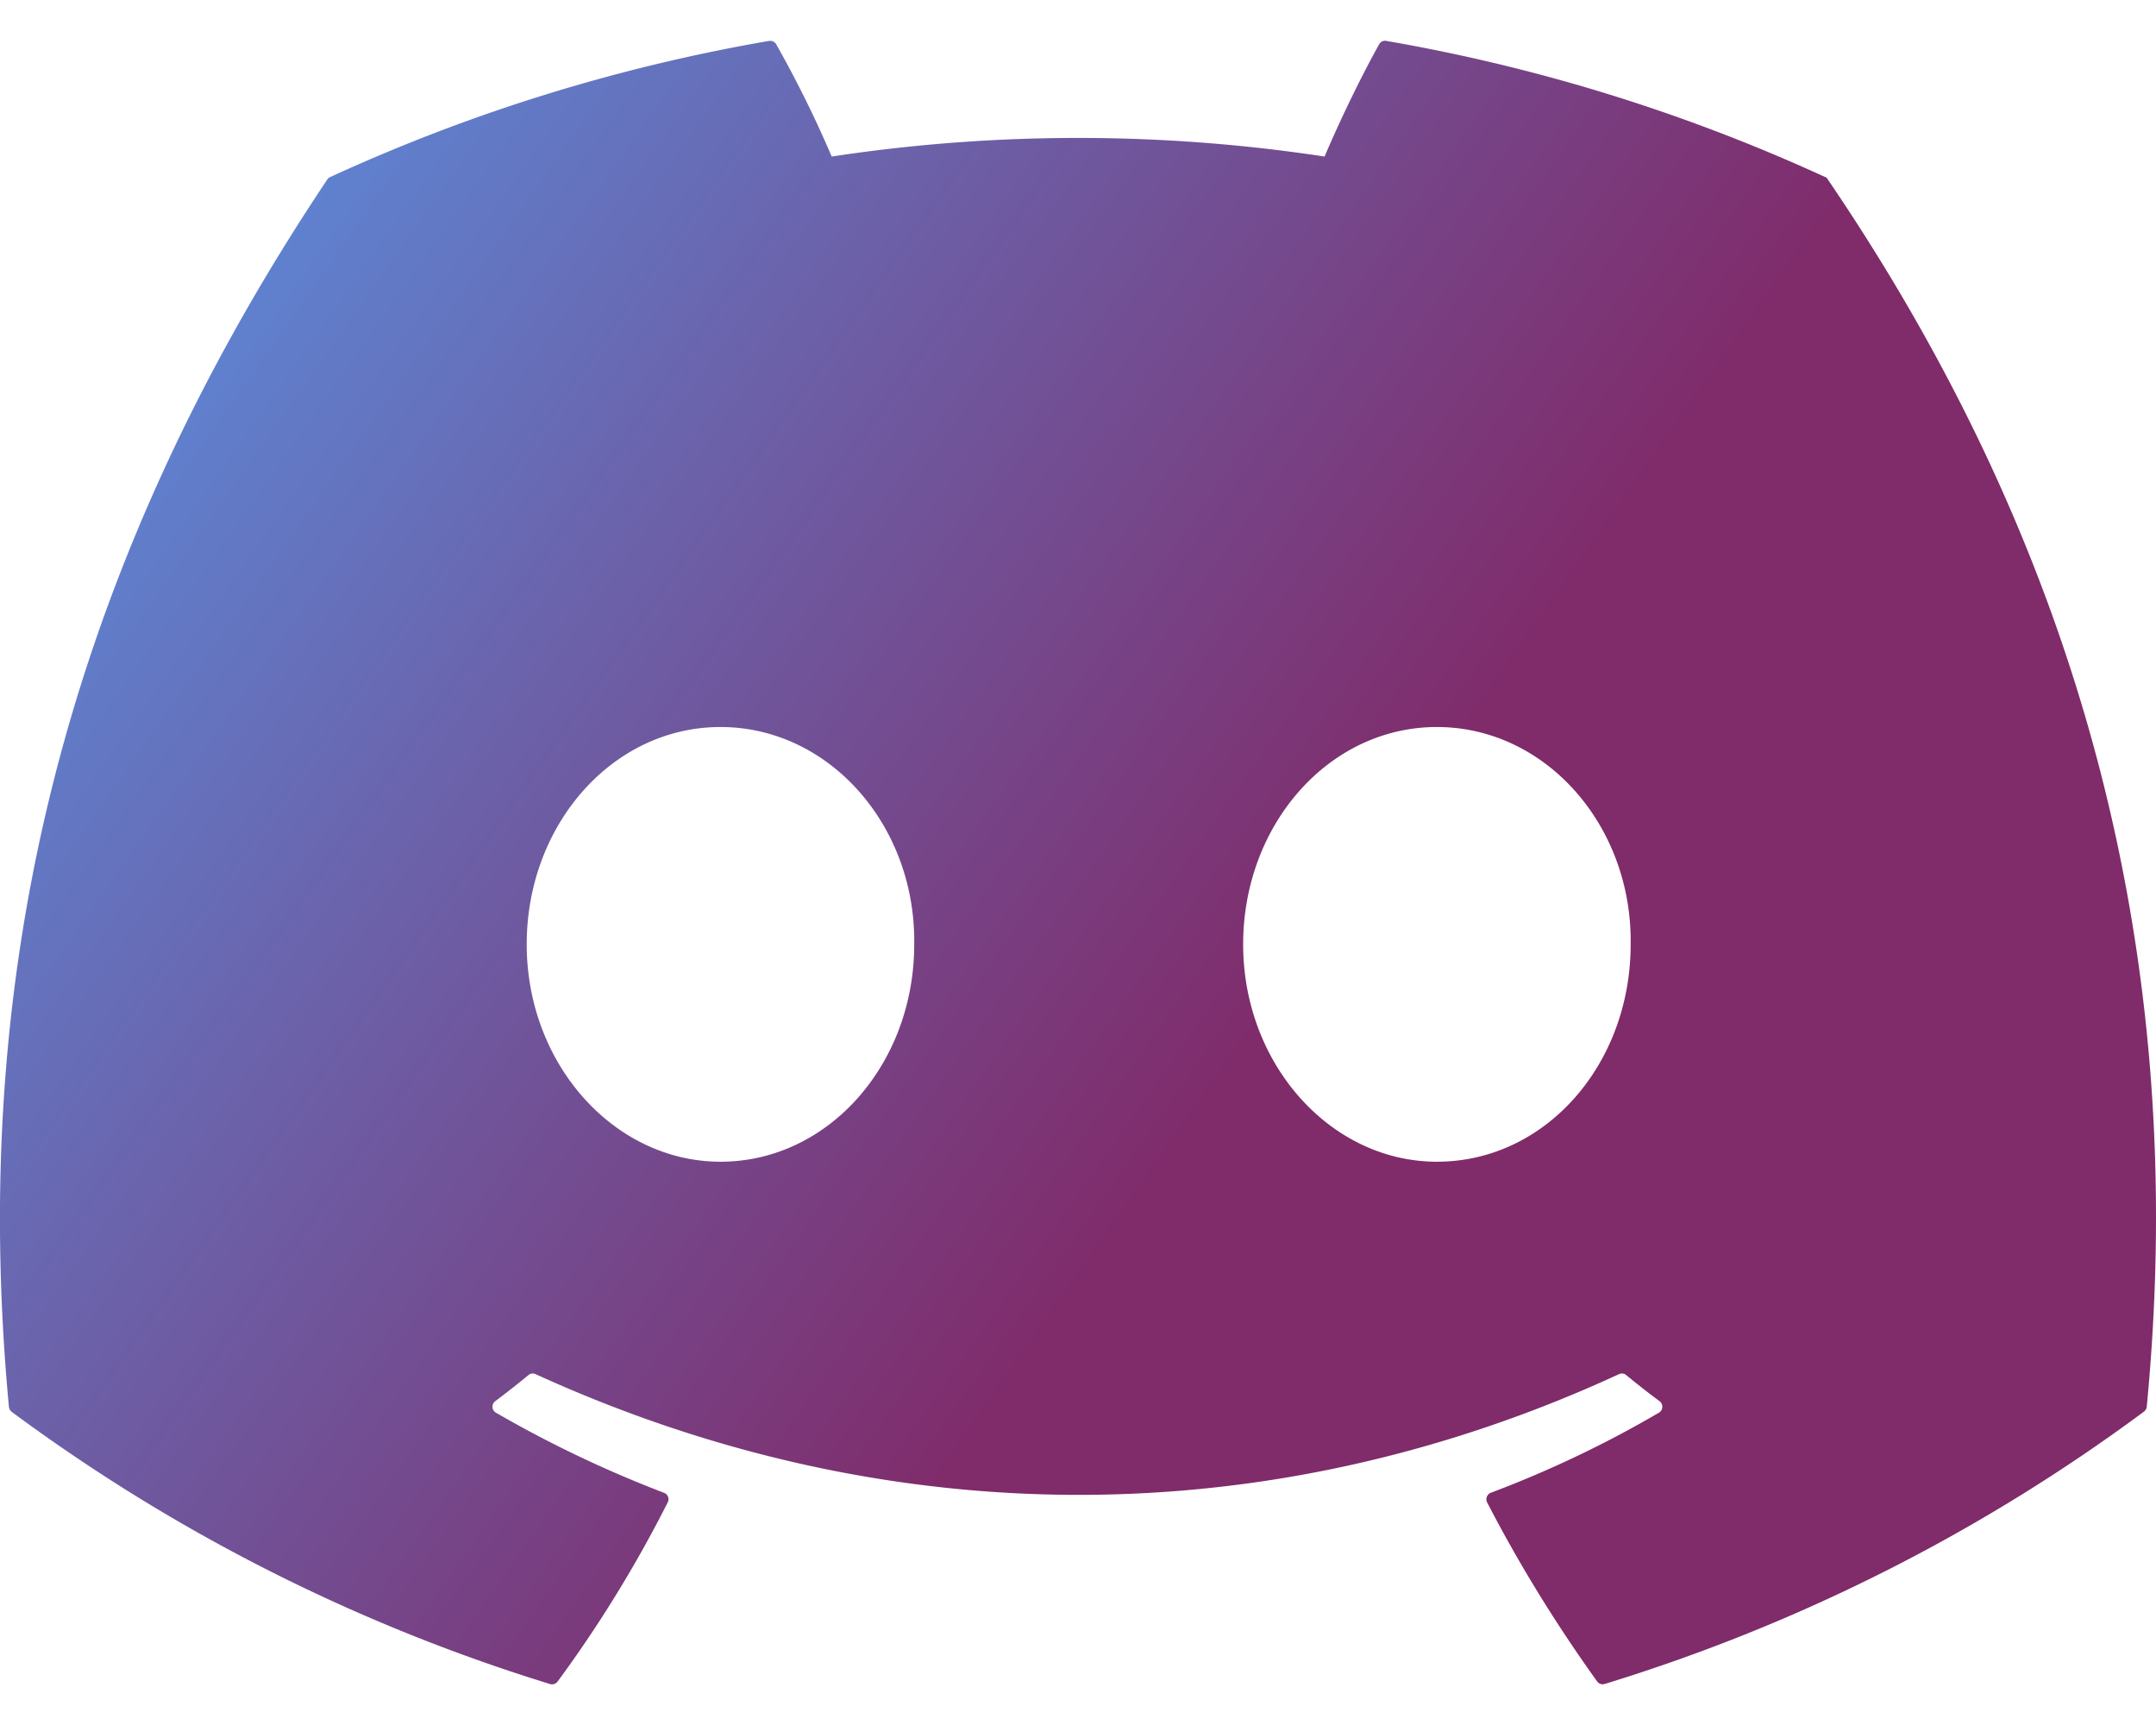 <svg width="30" height="24" fill="none" xmlns="http://www.w3.org/2000/svg"><path d="M25.396 2.463A24.74 24.74 0 0 0 19.29.569a.092.092 0 0 0-.099.046c-.262.469-.555 1.08-.76 1.563a22.838 22.838 0 0 0-6.858 0A15.796 15.796 0 0 0 10.8.615a.097.097 0 0 0-.098-.046 24.67 24.67 0 0 0-6.107 1.894.088.088 0 0 0-.04.033C.666 8.308-.4 13.976.124 19.571a.103.103 0 0 0 .039.072 24.874 24.874 0 0 0 7.49 3.787.097.097 0 0 0 .106-.035 17.537 17.537 0 0 0 1.532-2.492.095.095 0 0 0-.05-.133 16.29 16.29 0 0 1-2.34-1.115.096.096 0 0 1-.01-.16c.157-.118.312-.24.464-.365a.092.092 0 0 1 .096-.012c4.91 2.24 10.225 2.24 15.078 0a.092.092 0 0 1 .097.012c.15.123.308.248.467.365a.097.097 0 0 1-.008.159c-.748.437-1.53.81-2.341 1.115a.097.097 0 0 0-.051.134c.45.872.965 1.702 1.53 2.49a.095.095 0 0 0 .106.036 24.798 24.798 0 0 0 7.502-3.788.097.097 0 0 0 .04-.067c.625-6.471-1.047-12.093-4.436-17.075a.076.076 0 0 0-.039-.038v.002Zm-15.37 13.7c-1.48 0-2.697-1.357-2.697-3.024 0-1.666 1.195-3.024 2.696-3.024 1.513 0 2.72 1.37 2.696 3.025 0 1.666-1.195 3.023-2.696 3.023Zm9.968 0c-1.479 0-2.696-1.357-2.696-3.024 0-1.666 1.193-3.024 2.696-3.024 1.512 0 2.72 1.37 2.696 3.025 0 1.666-1.182 3.023-2.696 3.023Z" fill="url(#a)"/><defs><linearGradient id="a" x1="6.096" y1="30.866" x2="-8.792" y2="20.39" gradientUnits="userSpaceOnUse"><stop stop-color="#802B6A"/><stop offset="1" stop-color="#5E84D2"/></linearGradient></defs></svg>